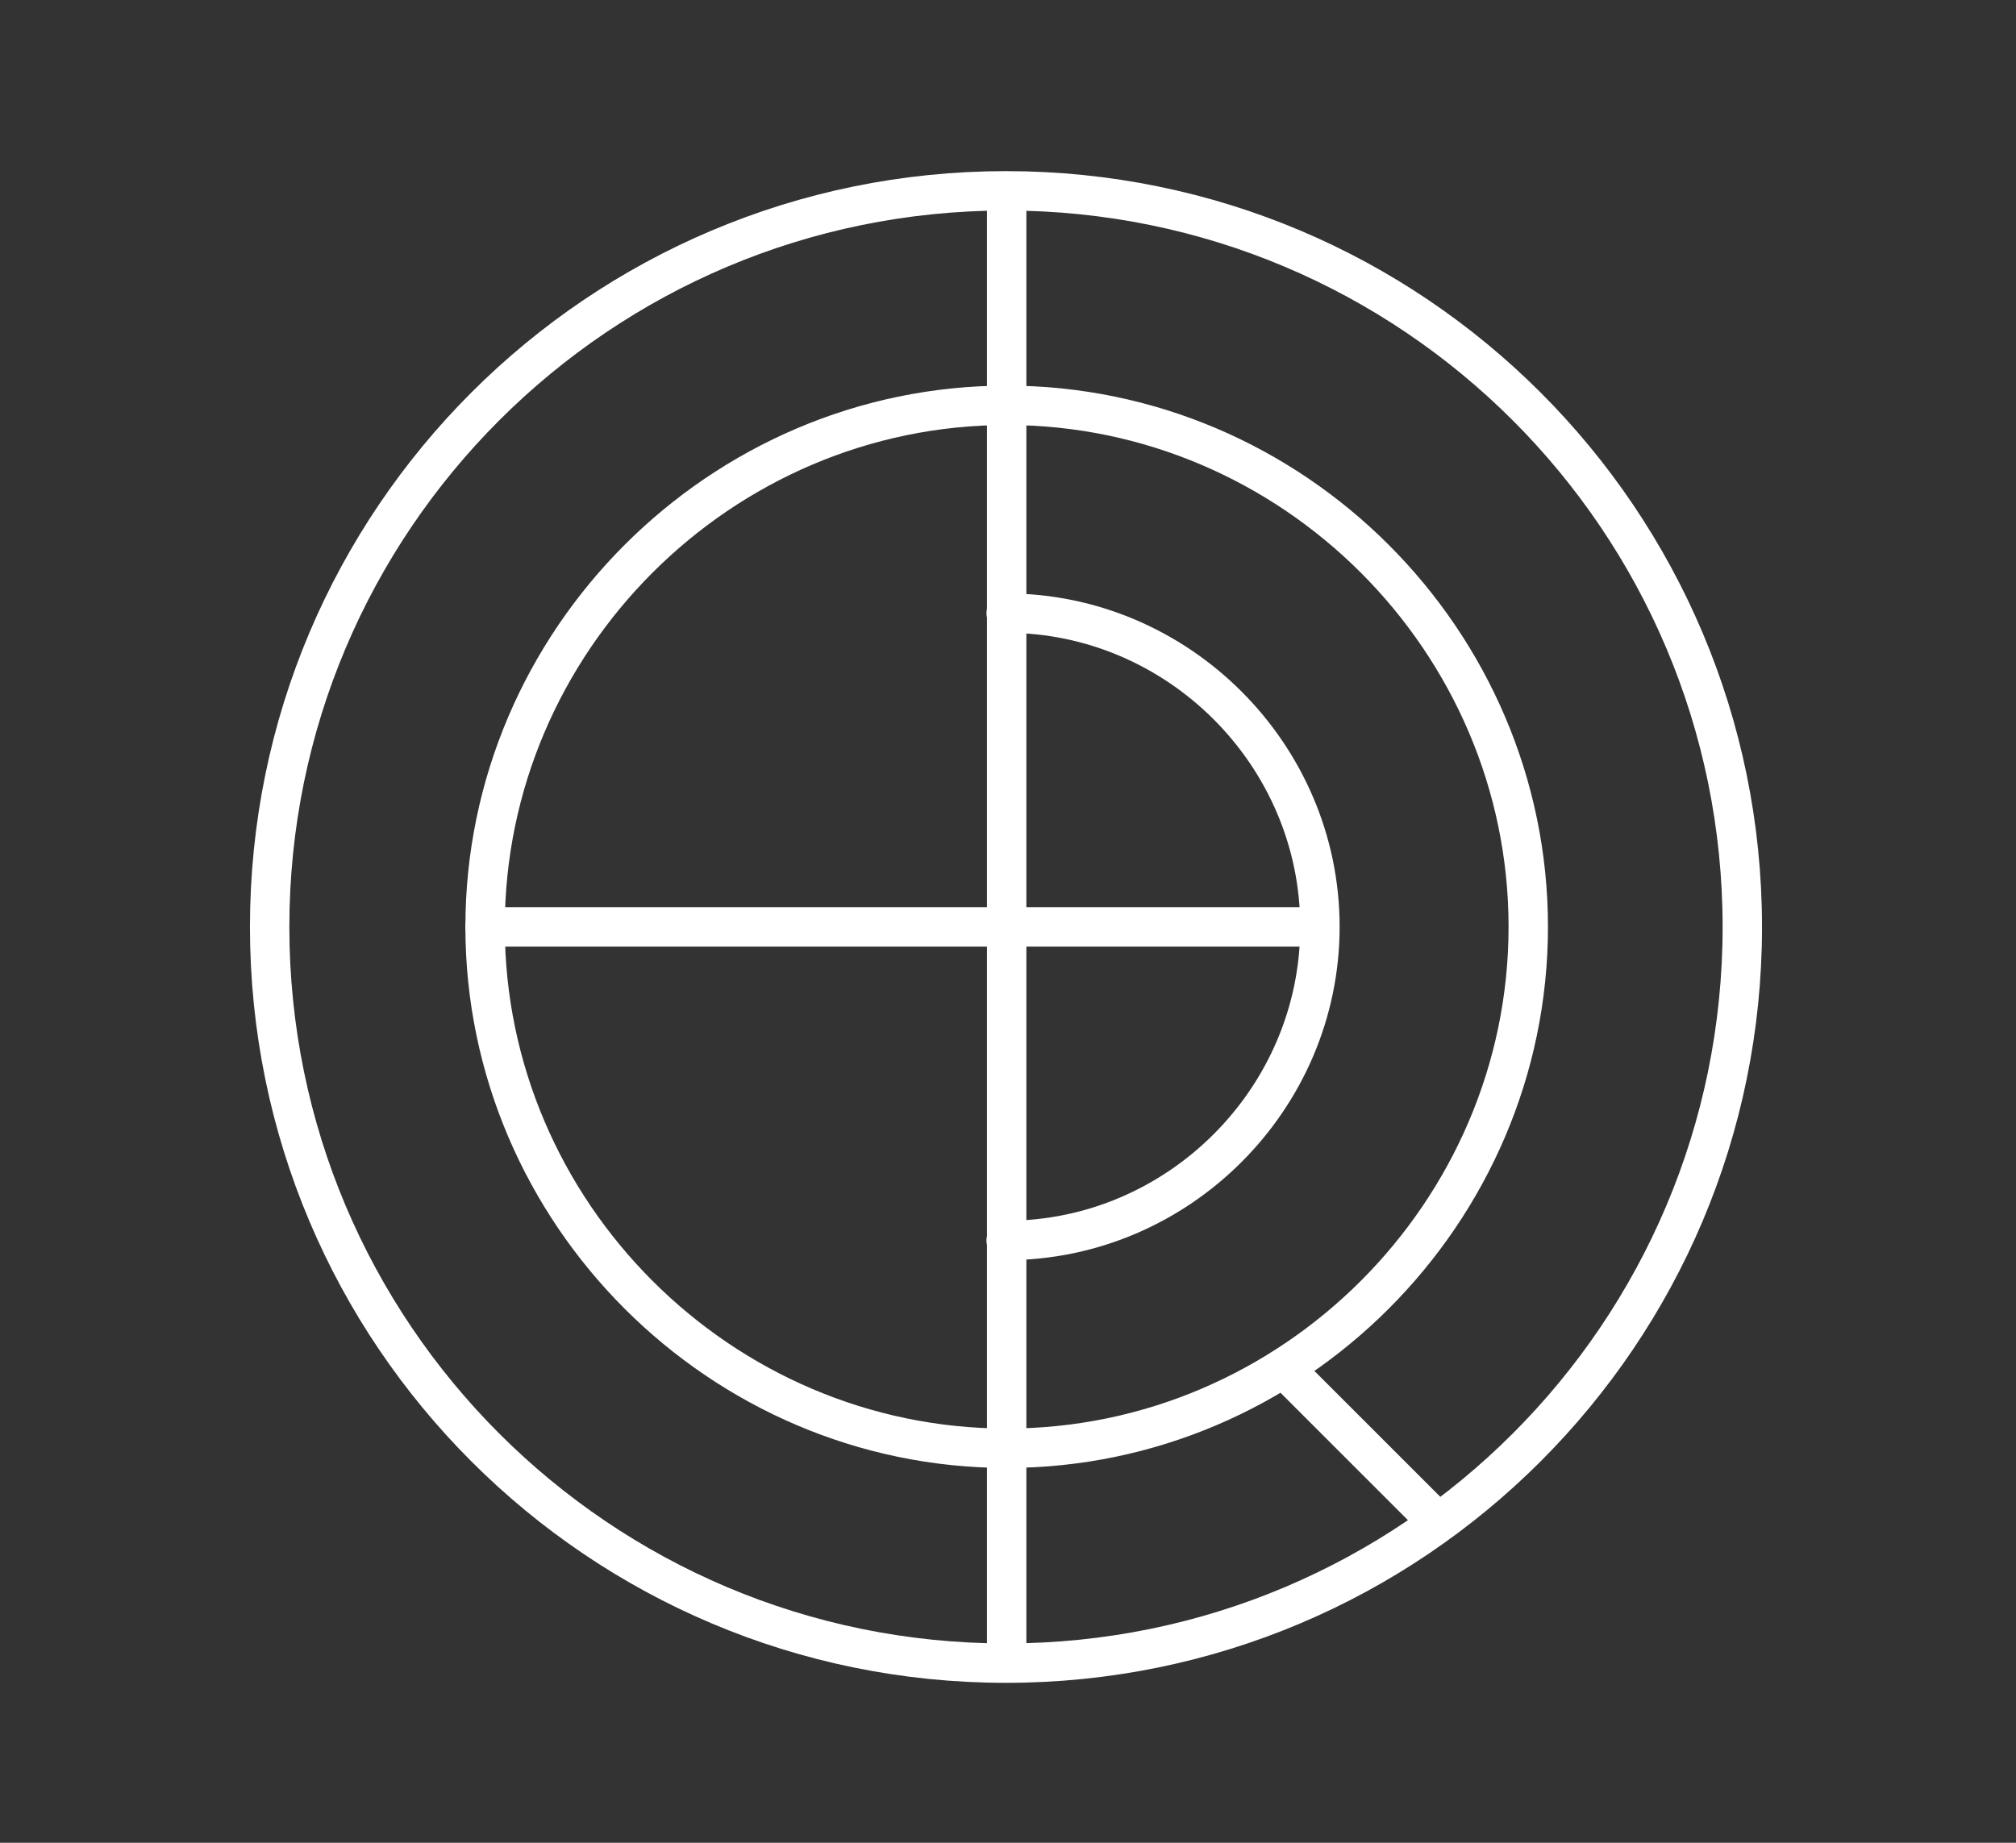 <?xml version="1.0" encoding="utf-8"?>
<svg viewBox="978.75 1058.737 2046.587 1871.174" style="enable-background:new 0 0 4000 4000;" xmlns="http://www.w3.org/2000/svg">
  <rect x="978.75" y="1058.737" width="2046.587" height="1871.174" fill="#333333" stroke="none"/>
  <defs>
    <style type="text/css">
	
		.st0{fill-rule:evenodd;clip-rule:evenodd;fill:none;stroke:#fff;stroke-width:40;stroke-linecap:round;stroke-linejoin:round;stroke-miterlimit:10;}
</style>
  </defs>
  <g>
    <path class="st0" d="M1471.2,1999.9h844.5"/>
    <path class="st0" d="M2000.2,1681.3c174.7,0,318.5,143.8,318.5,318.5s-143.8,318.5-318.5,318.5"/>
    <path class="st0" d="M2283.6,2449.6c82.8,82.8,146.1,146.1,146.1,146.1"/>
    <path class="st0" d="M2000.7,1470.3c290.5,0,529.5,239,529.5,529.5c0,290.5-239,529.5-529.5,529.5"/>
    <path class="st0" d="M2000.7,1470.3c-290.5,0-529.5,239-529.5,529.5c0,290.5,239,529.5,529.5,529.5"/>
    <path class="st0" d="M2000.7,1254v1486.7"/>
    <path class="st0" d="M2000,1252.5c412.9,0,747.5,334.7,747.5,747.5s-334.7,747.5-747.5,747.5s-747.5-334.7-747.5-747.5 S1587.1,1252.5,2000,1252.5z"/>
  </g>
</svg>